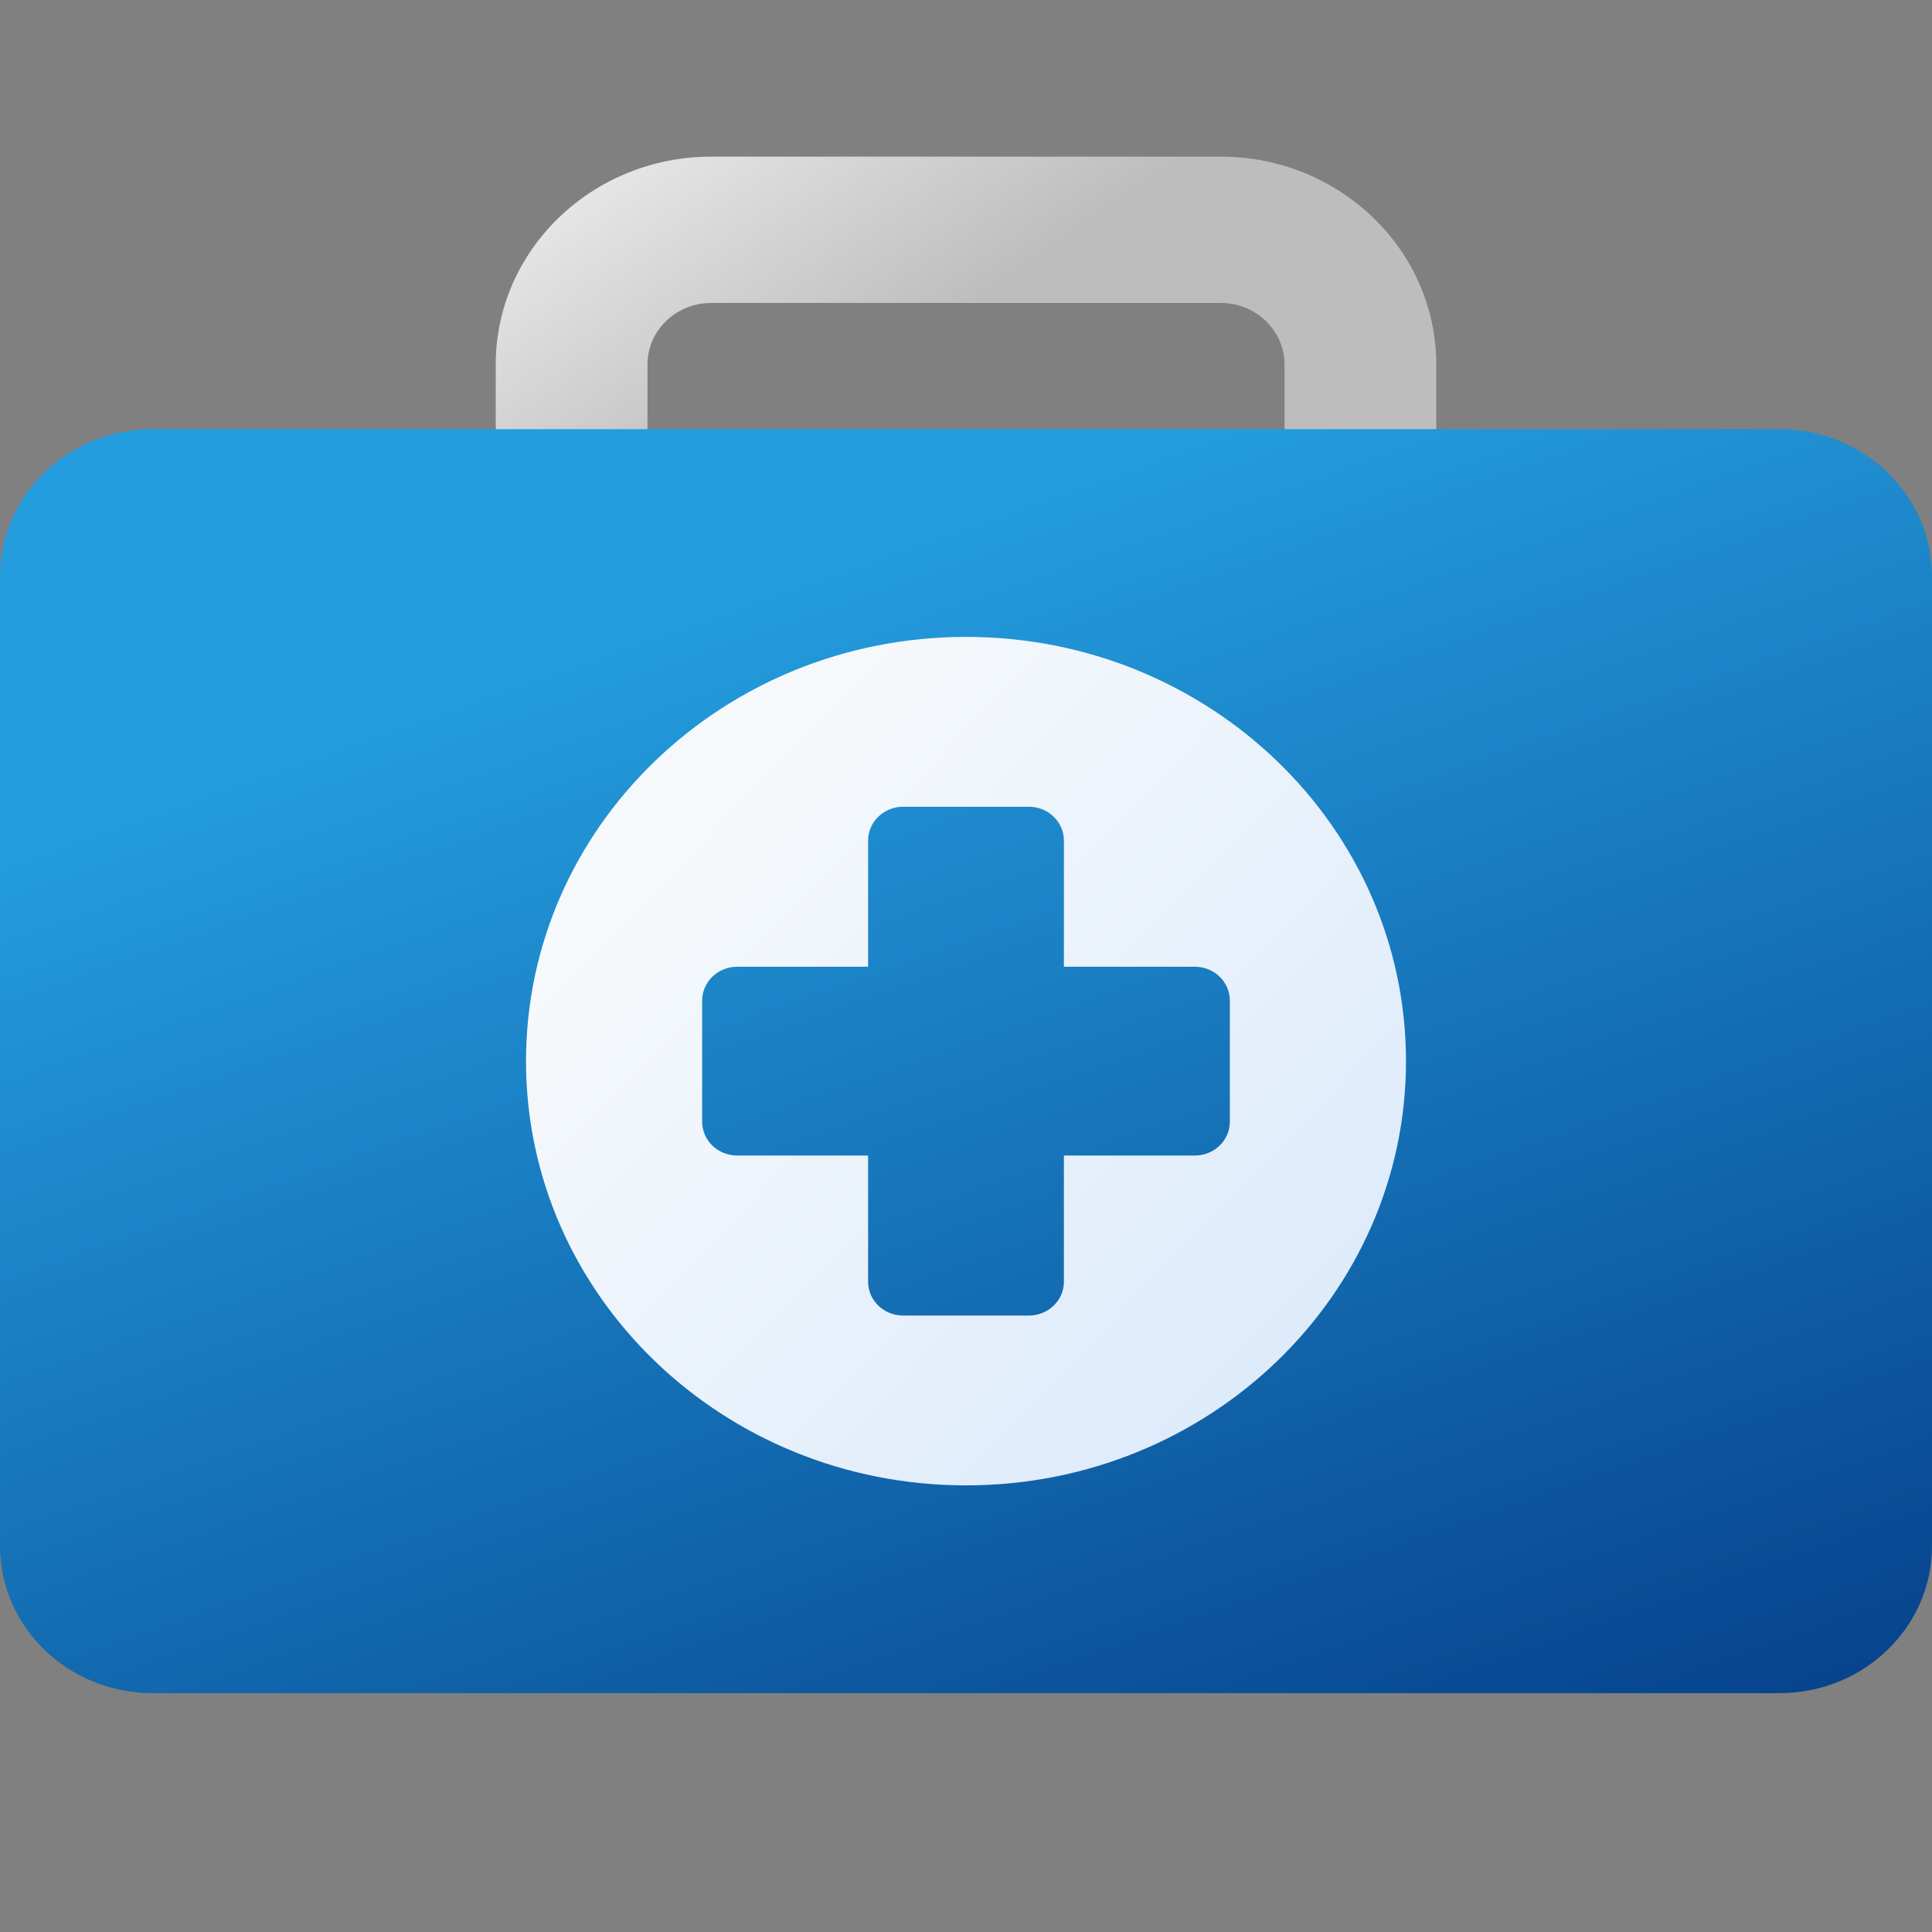 <?xml version="1.0" encoding="UTF-8" standalone="no"?>
<!DOCTYPE svg PUBLIC "-//W3C//DTD SVG 1.1//EN" "http://www.w3.org/Graphics/SVG/1.1/DTD/svg11.dtd">
<svg version="1.1"
  xmlns="http://www.w3.org/2000/svg"
  xmlns:xlink="http://www.w3.org/1999/xlink" preserveAspectRatio="xMidYMid meet" viewBox="0 0 640 640" width="640" height="640">
  <rect x="0" y="0" width="640" height="640" fill="#808080" stroke="none"/>
  <defs>

    <path d="M475.78 170.53L425.51 170.53C425.51 140.64 425.51 124.03 425.51 120.71C425.51 109.49 416.04 100.36 404.41 100.36C387.53 100.36 252.47 100.36 235.59 100.36C223.96 100.36 214.49 109.49 214.49 120.71C214.49 124.03 214.49 140.64 214.49 170.53L164.22 170.53C164.22 140.64 164.22 124.03 164.22 120.71C164.22 82.76 196.24 51.89 235.59 51.89C252.47 51.89 387.53 51.89 404.41 51.89C443.76 51.89 475.78 82.76 475.78 120.71C475.78 127.35 475.78 143.96 475.78 170.53Z" id="handle"></path>

    <path d="M50.54 560.88C22.63 560.88 0 539.06 0 512.15C0 480.02 0 223.01 0 190.89C0 163.98 22.63 142.16 50.54 142.16C104.43 142.16 535.57 142.16 589.46 142.16C617.37 142.16 640 163.98 640 190.89C640 223.01 640 480.02 640 512.15C640 539.06 617.38 560.88 589.46 560.88C481.68 560.88 104.43 560.88 50.54 560.88Z" id="case"></path>

    <path d="M320 210.98C239.5 210.98 174.25 273.9 174.25 351.52C174.25 429.13 239.5 492.05 320 492.05C400.5 492.05 465.75 429.13 465.75 351.52C465.75 273.9 400.5 210.98 320 210.98Z" id="circle"></path>

    <path d="M352.43 382.79C352.43 407.87 352.43 421.81 352.43 424.6C352.43 430.78 347.24 435.79 340.83 435.79C336.66 435.79 303.34 435.79 299.18 435.79C292.76 435.79 287.57 430.78 287.57 424.6C287.57 421.81 287.57 407.87 287.57 382.79C261.55 382.79 247.1 382.79 244.21 382.79C237.8 382.79 232.6 377.78 232.6 371.6C232.6 367.58 232.6 335.45 232.6 331.44C232.6 325.26 237.8 320.24 244.21 320.24C247.1 320.24 261.55 320.24 287.57 320.24C287.57 295.16 287.57 281.22 287.57 278.44C287.57 272.26 292.76 267.24 299.18 267.24C303.34 267.24 336.66 267.24 340.83 267.24C347.24 267.24 352.43 272.26 352.43 278.44C352.43 281.22 352.43 295.16 352.43 320.24C378.45 320.24 392.9 320.24 395.79 320.24C402.2 320.24 407.4 325.26 407.4 331.44C407.4 335.45 407.4 367.58 407.4 371.6C407.4 377.78 402.2 382.79 395.79 382.79C390.01 382.79 375.56 382.79 352.43 382.79Z" id="plus"></path>

    <linearGradient id="gradientHandle" gradientUnits="userSpaceOnUse" x1="299.36" y1="117.39" x2="226.13" y2="11.92">
      <stop style="stop-color: #bdbdbd;stop-opacity: 1" offset="0%"></stop>
      <stop style="stop-color: #efefef;stop-opacity: 1" offset="100%"></stop>
    </linearGradient>

    <linearGradient id="gradientCase" gradientUnits="userSpaceOnUse" x1="261.89" y1="186.73" x2="438.7" y2="688.13">
      <stop style="stop-color: #249dde;stop-opacity: 1" offset="0%"></stop>
      <stop style="stop-color: #023782;stop-opacity: 1" offset="100%"></stop>
    </linearGradient>

    <linearGradient id="gradientCircle" gradientUnits="userSpaceOnUse" x1="231.97" y1="266.64" x2="435.4" y2="462.79">
      <stop style="stop-color: #f6f9fb;stop-opacity: 1" offset="0%"></stop>
      <stop style="stop-color: #dceafb;stop-opacity: 1" offset="100%"></stop>
    </linearGradient>

  </defs>

  <g>
    <g>
      <g>
        <use xlink:href="#handle" opacity="1" fill="url(#gradientHandle)"></use>
        <g>
          <use xlink:href="#handle" opacity="1" fill-opacity="0"></use>
        </g>
      </g>
      <g>
        <use xlink:href="#case" opacity="1" fill="url(#gradientCase)"></use>
        <g>
          <use xlink:href="#case" opacity="1" fill-opacity="0"></use>
        </g>
      </g>
      <g>
        <use xlink:href="#circle" opacity="1" fill="url(#gradientCircle)"></use>
        <g>
          <use xlink:href="#circle" opacity="1" fill-opacity="0"></use>
        </g>
      </g>
      <g>
        <use xlink:href="#plus" opacity="1" fill="url(#gradientCase)"></use>
        <g>
          <use xlink:href="#plus" opacity="1" fill-opacity="0"></use>
        </g>
      </g>
    </g>
  </g>
</svg>